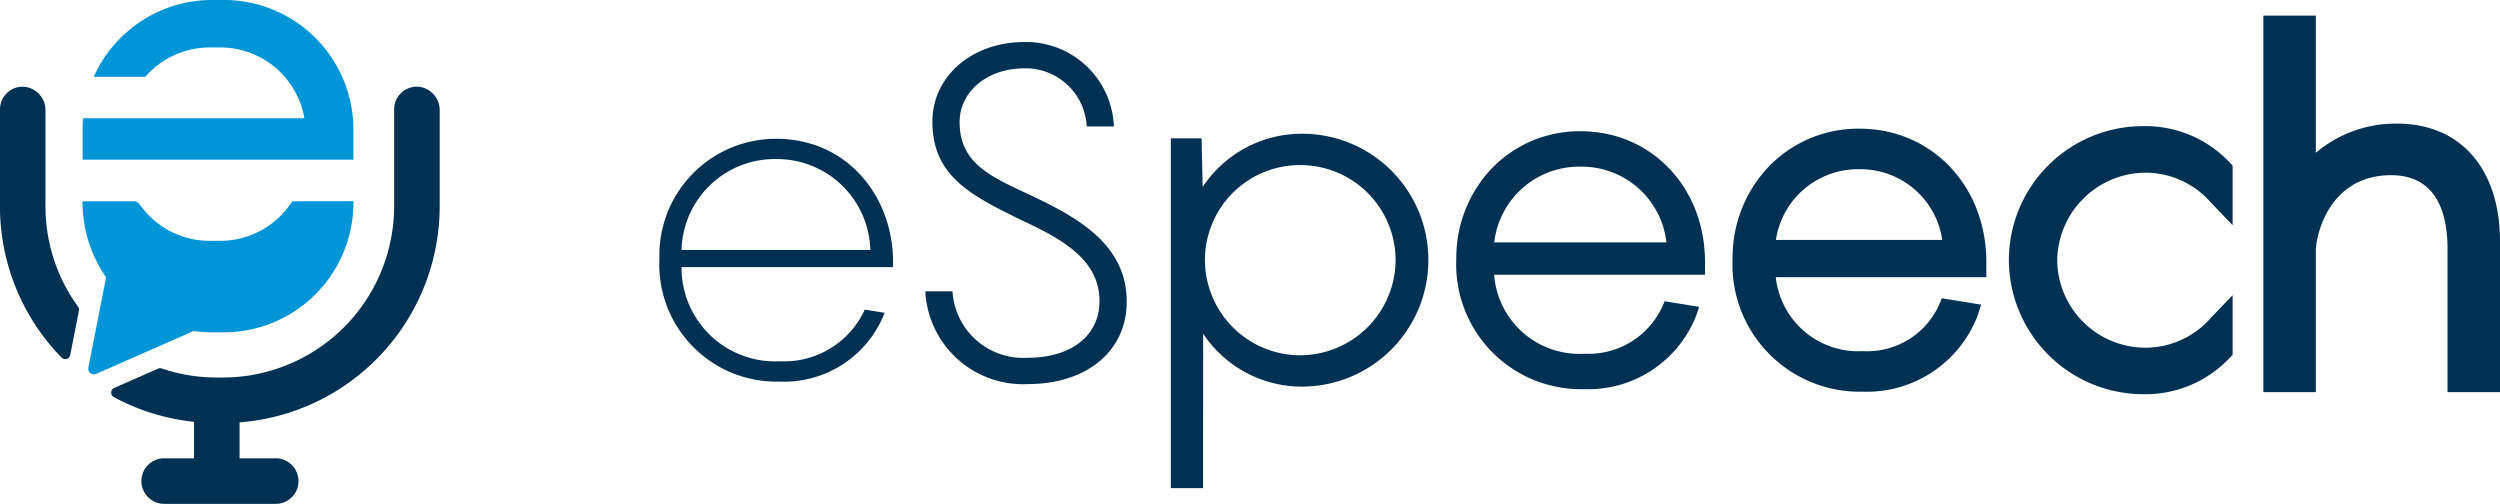 <svg id="intro_logo" xmlns="http://www.w3.org/2000/svg" width="175.474" height="35.361" viewBox="0 0 175.474 35.361">
  <g id="icon" transform="translate(0)">
    <path id="Path_1" data-name="Path 1" d="M102.909-603.053a11.971,11.971,0,0,1-2.29-7.059v-6.738a1.643,1.643,0,0,0-1.626-1.651,1.6,1.6,0,0,0-1.1.468,1.589,1.589,0,0,0-.468,1.128v6.792a15.168,15.168,0,0,0,4.331,10.633.355.355,0,0,0,.5,0,.354.354,0,0,0,.1-.185c.184-.935.513-2.609.612-3.116A.345.345,0,0,0,102.909-603.053Z" transform="translate(-97.427 624.584)" fill="#003152"/>
    <path id="Path_2" data-name="Path 2" d="M164.509-616.851v6.737a15.222,15.222,0,0,1-14.046,15.176v2.522H153a1.6,1.6,0,0,1,1.6,1.6,1.588,1.588,0,0,1-.468,1.128,1.588,1.588,0,0,1-1.128.468h-7.834a1.6,1.6,0,0,1-1.6-1.6h0a1.589,1.589,0,0,1,.468-1.128,1.589,1.589,0,0,1,1.128-.468h2.1v-2.561a15.069,15.069,0,0,1-5.632-1.738.356.356,0,0,1-.138-.484.356.356,0,0,1,.168-.153l3.081-1.357a.354.354,0,0,1,.255-.011,12.018,12.018,0,0,0,3.86.633h.424a12.027,12.027,0,0,0,12.027-12.027v-6.792a1.589,1.589,0,0,1,.468-1.128,1.6,1.6,0,0,1,1.1-.468A1.643,1.643,0,0,1,164.509-616.851Z" transform="translate(-133.647 624.584)" fill="#003152"/>
    <path id="Path_3" data-name="Path 3" d="M149.108-573.192v.106a9.1,9.1,0,0,1-9.1,9.1h-.819a9.188,9.188,0,0,1-1.3-.092l-6.834,3.01a.4.4,0,0,1-.525-.2.4.4,0,0,1-.026-.238l1.245-6.338a9.342,9.342,0,0,1-1.657-5.33v-.011h3.583a.523.523,0,0,1,.43.219,5.985,5.985,0,0,0,4.911,2.559h.74a5.984,5.984,0,0,0,5.057-2.778Z" transform="translate(-124.302 587.311)" fill="#0095d7"/>
    <path id="Path_4" data-name="Path 4" d="M149.108-643.7v2.116H130.1V-643.7c0-.268.011-.532.034-.793h15.532a5.99,5.99,0,0,0-5.9-4.968h-.74A5.984,5.984,0,0,0,134.5-647.4h-3.617a9.1,9.1,0,0,1,8.31-5.394h.819a9.1,9.1,0,0,1,9.062,8.3C149.1-644.229,149.108-643.964,149.108-643.7Z" transform="translate(-124.302 652.792)" fill="#0095d7"/>
  </g>
  <g id="text" transform="translate(-97.427 652.792)">
    <path id="Path_5" data-name="Path 5" d="M374.762-588.863H359.925a6.565,6.565,0,0,0,6.9,6.609,6.22,6.22,0,0,0,5.961-3.628l1.393.227a7.569,7.569,0,0,1-7.386,4.827,8.22,8.22,0,0,1-8.423-8.617,8.175,8.175,0,0,1,8.2-8.423c5.021,0,8.2,4.082,8.2,8.65Zm-14.838-1.2h13.25a6.551,6.551,0,0,0-6.609-6.382A6.537,6.537,0,0,0,359.925-590.062Z" transform="translate(-214.659 -45.181)" fill="#003152"/>
    <path id="Path_6" data-name="Path 6" d="M466.224-617.636a5.132,5.132,0,0,0,5.443,4.665c3.207,0,5.216-1.685,5.216-4.147,0-2.981-2.624-4.471-5.54-5.831-3.434-1.685-6.188-3.013-6.188-6.771,0-3.175,2.818-5.41,6.285-5.41a6.017,6.017,0,0,1,6.091,5.572h-1.555a4.5,4.5,0,0,0-4.536-4.082c-2.592,0-4.73,1.62-4.73,3.952,0,3.045,2.365,4.017,5.054,5.281,3.725,1.749,6.674,3.628,6.674,7.321,0,3.4-2.786,5.6-6.771,5.6-3.564,0-6.739-2.333-7-6.155Z" transform="translate(-302.104 -14.529)" fill="#003152"/>
    <path id="Path_7" data-name="Path 7" d="M470.786-612.126a6.863,6.863,0,0,1-7.175-6.321l-.013-.189h1.907l.015.161a4.967,4.967,0,0,0,5.266,4.5c3.061,0,5.038-1.558,5.038-3.969,0-2.894-2.572-4.334-5.437-5.671l-.065-.032c-3.478-1.706-6.226-3.054-6.226-6.9,0-3.185,2.778-5.588,6.462-5.588a6.168,6.168,0,0,1,6.267,5.735l.016.192h-1.906l-.018-.157a4.3,4.3,0,0,0-4.359-3.925c-2.6,0-4.552,1.623-4.552,3.775,0,2.8,2.036,3.756,4.613,4.961l.339.159c3.428,1.61,6.776,3.514,6.776,7.482C477.735-614.449,474.942-612.126,470.786-612.126Zm-6.805-6.155a6.549,6.549,0,0,0,6.805,5.8c3.944,0,6.593-2.181,6.593-5.427,0-3.393-2.515-5.256-6.572-7.161l-.338-.158c-2.585-1.209-4.818-2.253-4.818-5.283,0-2.354,2.109-4.13,4.907-4.13a4.638,4.638,0,0,1,4.691,4.082h1.2a5.815,5.815,0,0,0-5.894-5.218c-3.482,0-6.108,2.25-6.108,5.233,0,3.625,2.66,4.93,6.027,6.582l.061.03c2.852,1.331,5.639,2.891,5.639,5.991,0,2.627-2.117,4.324-5.393,4.324a5.313,5.313,0,0,1-5.6-4.665Z" transform="translate(-301.224 -13.707)" fill="#003152"/>
    <path id="Path_8" data-name="Path 8" d="M562.752-597.545h1.458l.1,4.406a7.939,7.939,0,0,1,7.321-4.73,8.5,8.5,0,0,1,8.488,8.488,8.51,8.51,0,0,1-8.488,8.553,7.915,7.915,0,0,1-7.321-4.762V-573.7h-1.555Zm8.714,15.226a7.058,7.058,0,0,0,7.063-7.062,7.045,7.045,0,0,0-7.062-7,7.017,7.017,0,0,0-7.03,7A7.03,7.03,0,0,0,571.466-582.319Z" transform="translate(-382.79 -45.181)" fill="#003152"/>
    <path id="Path_9" data-name="Path 9" d="M563.016-574.992h-2.264v-24.553h2.159l.075,3.414a8.344,8.344,0,0,1,7-3.738,8.853,8.853,0,0,1,8.843,8.842,8.885,8.885,0,0,1-8.843,8.907,8.324,8.324,0,0,1-6.967-3.714Zm-1.555-.71h.846v-13.257l.68,1.582a7.581,7.581,0,0,0,7,4.548,8.175,8.175,0,0,0,8.133-8.2,8.142,8.142,0,0,0-8.133-8.133,7.594,7.594,0,0,0-7,4.517l-.644,1.48-.125-5.673h-.756Zm8.36-7.908a7.41,7.41,0,0,1-7.385-7.417,7.377,7.377,0,0,1,7.385-7.352,7.393,7.393,0,0,1,7.417,7.352A7.426,7.426,0,0,1,569.821-583.609Zm0-14.06a6.667,6.667,0,0,0-6.675,6.643,6.7,6.7,0,0,0,6.675,6.708,6.715,6.715,0,0,0,6.708-6.708A6.683,6.683,0,0,0,569.821-597.669Z" transform="translate(-381.145 -43.536)" fill="#003152"/>
    <path id="Path_10" data-name="Path 10" d="M693.116-588.863H678.278a6.565,6.565,0,0,0,6.9,6.609,6.221,6.221,0,0,0,5.961-3.628l1.393.227a7.569,7.569,0,0,1-7.386,4.827,8.22,8.22,0,0,1-8.423-8.617,8.175,8.175,0,0,1,8.2-8.423c5.021,0,8.2,4.082,8.2,8.65Zm-14.838-1.2h13.25a6.551,6.551,0,0,0-6.609-6.382A6.536,6.536,0,0,0,678.278-590.062Z" transform="translate(-476.546 -45.181)" fill="#003152"/>
    <path id="Path_11" data-name="Path 11" d="M682.679-582.764a8.757,8.757,0,0,1-8.955-9.149,9.1,9.1,0,0,1,2.446-6.3,8.55,8.55,0,0,1,6.282-2.653c4.976,0,8.728,3.947,8.728,9.182v.889h-14.8a6,6,0,0,0,6.332,5.545,5.71,5.71,0,0,0,5.471-3.3l.163-.384,2.419.394-.194.591A8.146,8.146,0,0,1,682.679-582.764Zm-.227-17.04a7.609,7.609,0,0,0-7.664,7.891,7.728,7.728,0,0,0,7.891,8.085,7.207,7.207,0,0,0,6.647-3.876l-.343-.056a6.8,6.8,0,0,1-6.271,3.571,7.121,7.121,0,0,1-7.432-7.124l-.018-.549h14.853C690.036-595.746,687.356-599.8,682.452-599.8ZM689.625-592H675.259l.02-.552a7.06,7.06,0,0,1,7.173-6.895,7.075,7.075,0,0,1,7.14,6.884Zm-13.239-1.064h12.087a5.986,5.986,0,0,0-6.021-5.318A6,6,0,0,0,676.386-593.062Z" transform="translate(-474.079 -42.713)" fill="#003152"/>
    <path id="Path_12" data-name="Path 12" d="M803.433-588.863H788.595a6.565,6.565,0,0,0,6.9,6.609,6.221,6.221,0,0,0,5.961-3.628l1.393.227a7.569,7.569,0,0,1-7.386,4.827,8.22,8.22,0,0,1-8.423-8.617,8.175,8.175,0,0,1,8.2-8.423c5.021,0,8.2,4.082,8.2,8.65Zm-14.838-1.2h13.25a6.551,6.551,0,0,0-6.609-6.382A6.537,6.537,0,0,0,788.595-590.062Z" transform="translate(-567.296 -45.181)" fill="#003152"/>
    <path id="Path_13" data-name="Path 13" d="M792.172-583.41a8.928,8.928,0,0,1-9.132-9.327,9.277,9.277,0,0,1,2.495-6.424,8.726,8.726,0,0,1,6.411-2.708c5.077,0,8.906,4.023,8.906,9.359v1.066H786.073a5.827,5.827,0,0,0,6.132,5.19,5.536,5.536,0,0,0,5.308-3.2l.218-.512,2.761.449-.259.788A8.325,8.325,0,0,1,792.172-583.41Zm-.227-17.04a7.436,7.436,0,0,0-7.487,7.714c0,4.656,3.172,7.908,7.714,7.908a8.384,8.384,0,0,0,1.048-.065,8.71,8.71,0,0,1-1.016.058,7.292,7.292,0,0,1-7.61-7.3l-.017-.512h-.01l.005-.148,0-.072h0l.019-.515a7.234,7.234,0,0,1,7.35-7.066,7.248,7.248,0,0,1,7.317,7.051l.031.53h.132C799.27-596.605,796.66-600.45,791.946-600.45Zm-5.862,6.389h11.675a5.8,5.8,0,0,0-5.813-4.963A5.827,5.827,0,0,0,786.083-594.062Z" transform="translate(-564.005 -41.891)" fill="#003152"/>
    <path id="Path_14" data-name="Path 14" d="M906.071-596.379a7.094,7.094,0,0,0-7.095,7,7.106,7.106,0,0,0,7.095,7.062,7,7,0,0,0,5.216-2.365v1.62a7.282,7.282,0,0,1-5.378,2.235,8.544,8.544,0,0,1-8.553-8.553,8.531,8.531,0,0,1,8.553-8.488,7.282,7.282,0,0,1,5.378,2.235v1.62A7,7,0,0,0,906.071-596.379Z" transform="translate(-658.045 -45.181)" fill="#003152"/>
    <path id="Path_15" data-name="Path 15" d="M901.8-584.055a9.45,9.45,0,0,1-9.439-9.44,9.418,9.418,0,0,1,9.439-9.375,8.115,8.115,0,0,1,6.019,2.509l.246.257v4.189l-1.529-1.6a6.109,6.109,0,0,0-4.574-2.09,6.242,6.242,0,0,0-6.208,6.111,6.2,6.2,0,0,0,6.208,6.176,6.108,6.108,0,0,0,4.574-2.091l1.529-1.6v4.189l-.246.257A8.116,8.116,0,0,1,901.8-584.055Z" transform="translate(-653.932 -41.068)" fill="#003152"/>
    <path id="Path_16" data-name="Path 16" d="M1013.571-625.8v9.492h-1.555v-9.006c0-4.374-2.171-6.22-5.021-6.22-4.762,0-6.252,4.276-6.35,6.253v8.974H999.09v-24.3h1.555v11.436a7.717,7.717,0,0,1,6.771-3.855C1011.044-633.028,1013.571-630.6,1013.571-625.8Z" transform="translate(-741.734 -10.022)" fill="#003152"/>
    <path id="Path_17" data-name="Path 17" d="M1009.7-620.183h-3.683v-10.07c0-2.352-.687-5.156-3.957-5.156-4.1,0-5.2,3.741-5.285,5.216v10.01h-3.683v-26.426h3.683v9.628a8.665,8.665,0,0,1,5.707-2.048c4.453,0,7.22,3.176,7.22,8.289Z" transform="translate(-736.799 -5.086)" fill="#003152"/>
  </g>
</svg>
